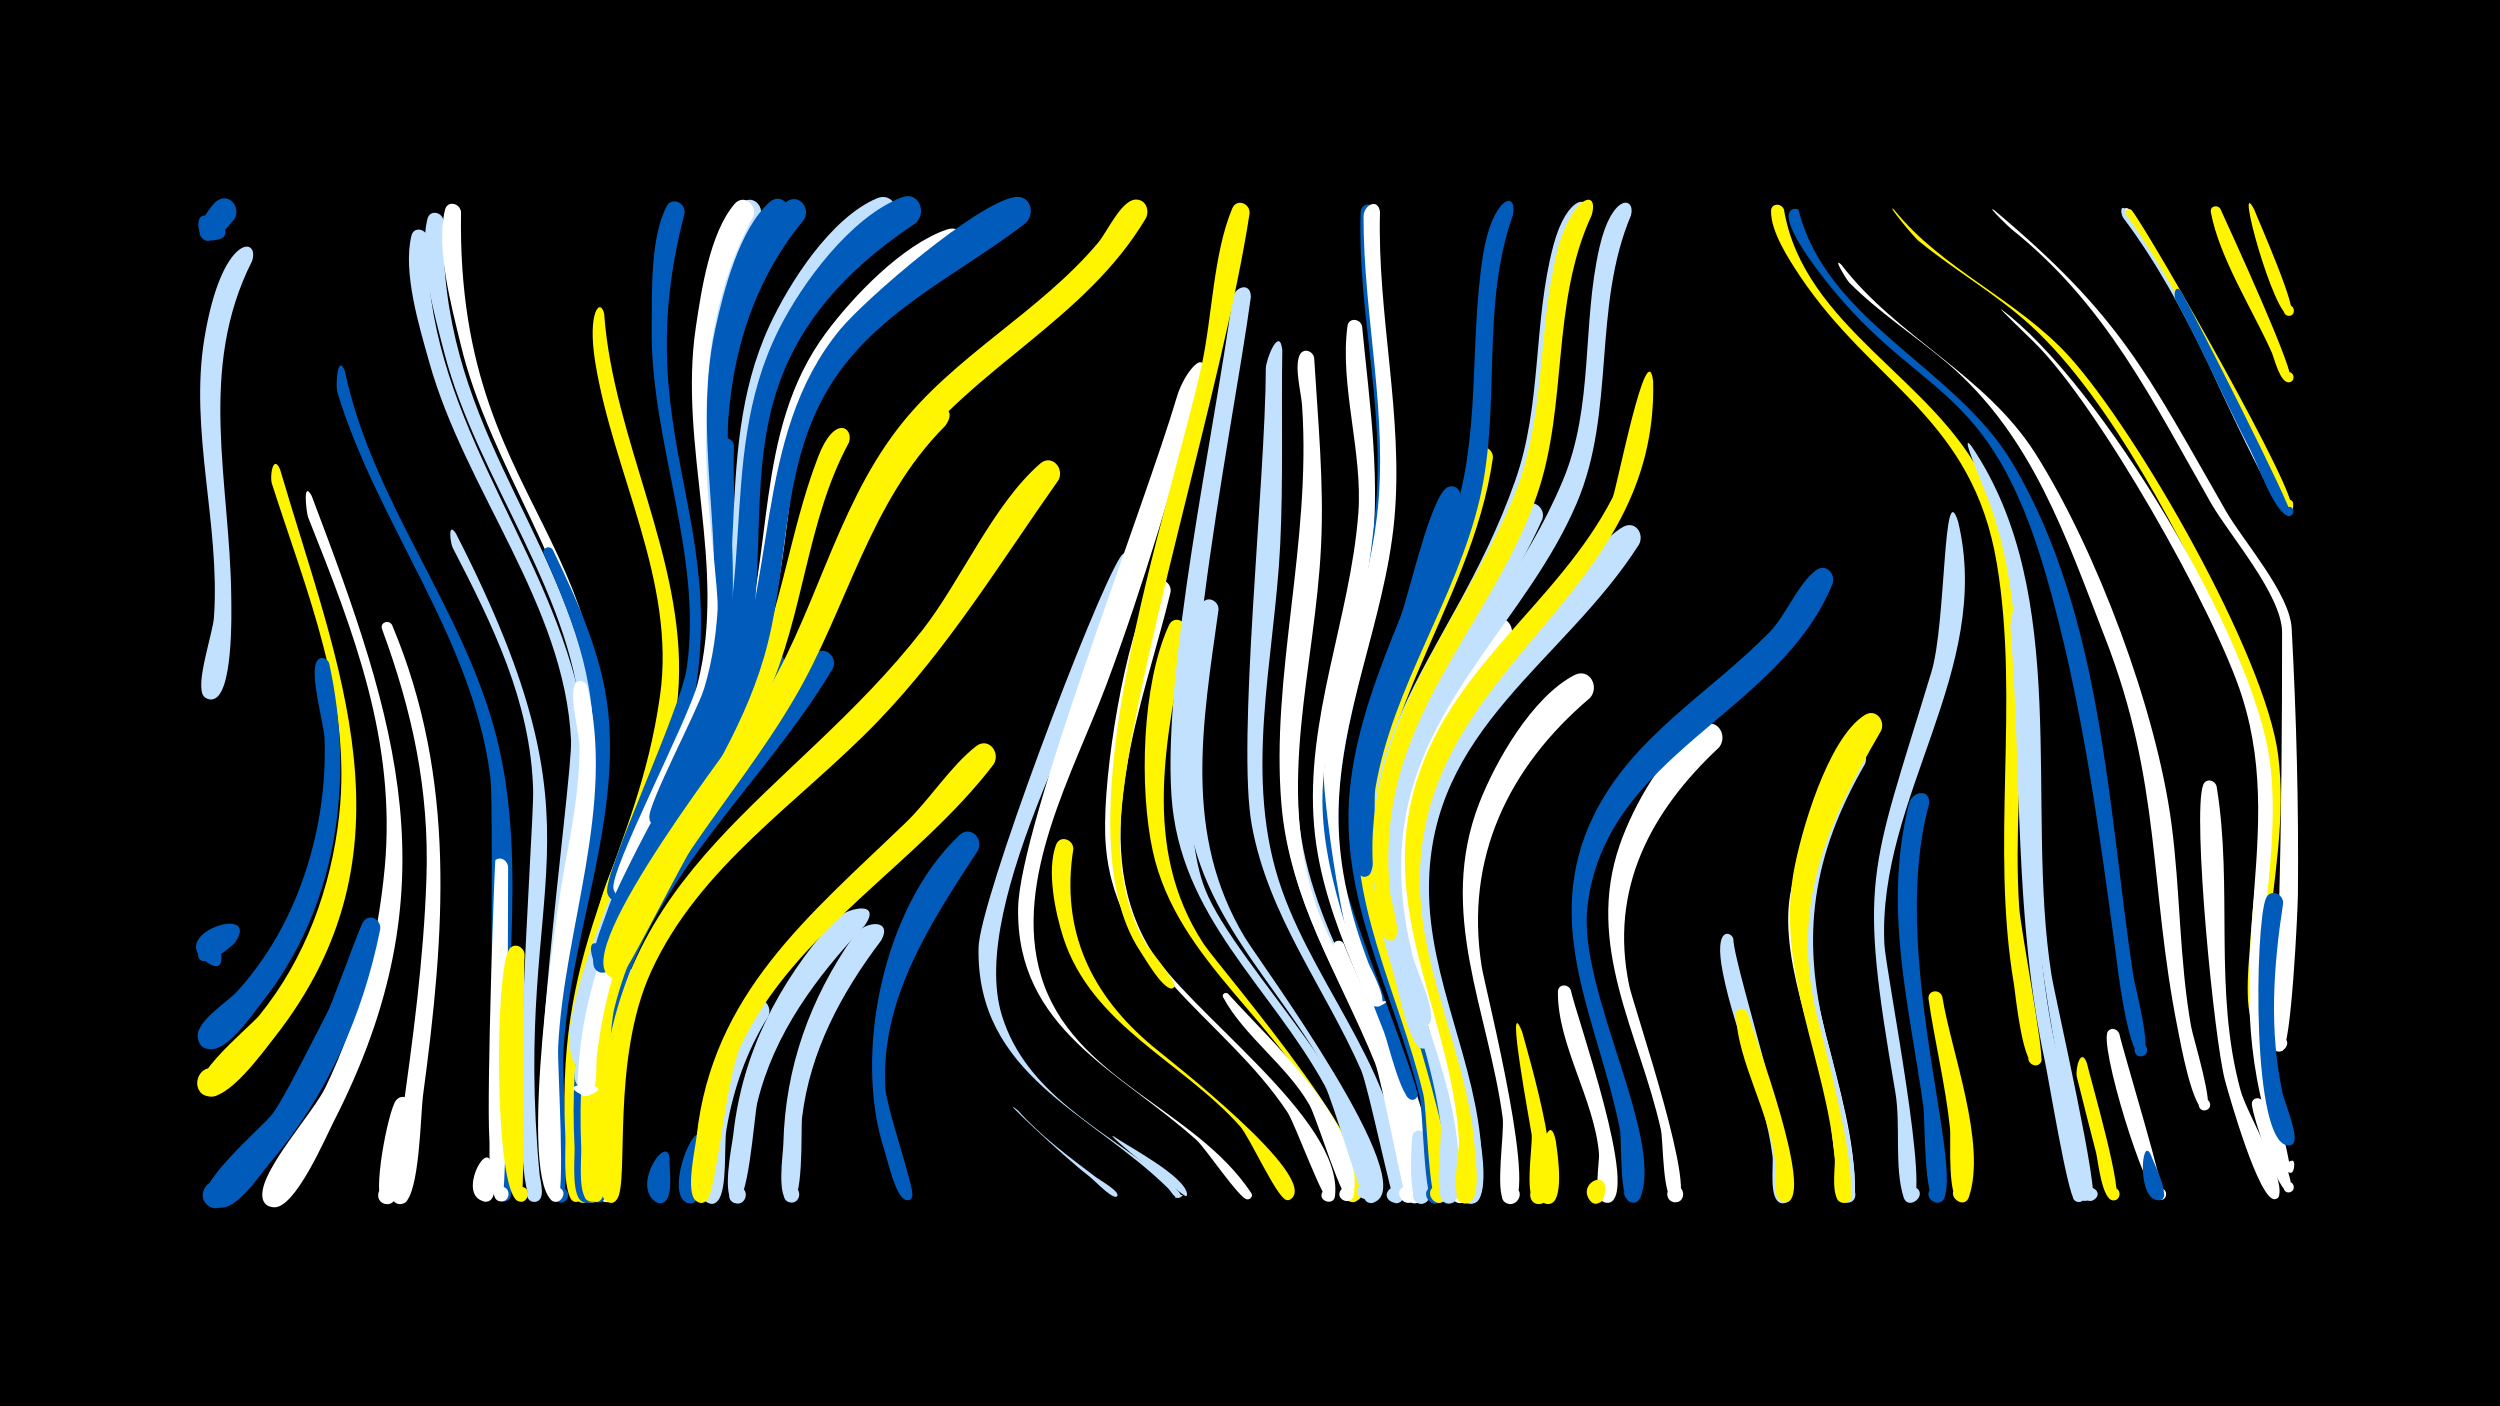 <svg width="1200" height="675" viewBox="-500 -500 1200 675" xmlns="http://www.w3.org/2000/svg"><path d="M-500-500h1200v675h-1200z" fill="#000"/><path d=""  fill="#fff" /><path d=""  fill="#c2e1ff" /><path d=""  fill="#fff" /><path d=""  fill="#fff500" /><path d=""  fill="#fff500" /><path d=""  fill="#fff" /><path d=""  fill="#005bbb" /><path d=""  fill="#005bbb" /><path d=""  fill="#c2e1ff" /><path d=""  fill="#fff" /><path d=""  fill="#c2e1ff" /><path d=""  fill="#005bbb" /><path d=""  fill="#fff500" /><path d=""  fill="#c2e1ff" /><path d="M-386.9-48c-2.8 3.6-21 17.8-17.7 2.2 5.1-23.5 20.6 21.7 2.1 6.3-15.5-13 27.3-26.3 15.6-8.5z"  fill="#005bbb" /><path d="M-379-374.7c-26.4 52.1-10.6 106-10 161.1 0.1 7.6 1.1 49.3-9.6 49.3-7.6 0-4.9-12.3 2-9.1 6.9 3.2-0.7 13.2-5.6 7.4-4.4-5.1 4.5-30.4 4.9-37.7 3.1-44.6-11.9-89.3-4.6-133.8 8.3-50.7 26.8-49.1 22.9-37.2z"  fill="#c2e1ff" /><path d=""  fill="#005bbb" /><path d="M-365.6-274.8c27.7 94.6 67.5 183.3-2.6 272.7-5.4 6.8-22.6 31-32.4 28.2-8.9-2.6-4.1-16.4 4.5-12.8 7.3 3 4 14.4-3.7 13-17.7-3.1 20-33.6 24.1-38.7 22.2-27.2 34.7-61.6 38.5-96.2 6.2-56.1-15.6-107.1-32.3-159.3-1.1-3.5 0.6-14.3 3.9-6.9z"  fill="#fff500" /><path d="M-387.5-394.9c-2.7 3.3-14.1 18.1-16.9 5.6-4-18.4 25 3.7 6.2 4.7-12.9 0.7-1.7-15.8 2.1-18.8 5.9-4.6 12 2.9 8.6 8.5z"  fill="#005bbb" /><path d="M-350.4-262c41.3 109 68 188.3 10.5 300.5-4.1 8.1-18.3 41.2-28.4 41-11-0.3-3.5-17.9 4.3-10.2 7.8 7.8-9.8 15.4-10.1 4.4-0.4-12.7 24.6-39.6 30.5-52.1 15.8-32.9 24.9-69.1 28.3-105.4 5.5-60.6-14.8-112.7-36.8-167.9-0.8-2.1-2.8-18.5 1.7-10.3z"  fill="#fff" /><path d="M-342-181.6c12.3 56.1 4 117-32.4 162.9-4.6 5.8-17.1 24.4-25.7 22.2-10.3-2.7-2.3-18.5 5.9-11.7 9.7 8-9.4 18.4-10.9 6-0.9-7.6 14.4-16.9 19-22 12.4-13.7 22.1-29.7 28.9-46.8 9.4-23.5 13.8-48.9 13-74.2-0.3-8-7.4-31.1-3.7-37.4 1.6-2.7 5.1-1.6 5.9 1z"  fill="#005bbb" /><path d="M-334.4-321.7c13.1 62.8 57.4 114.1 72.9 176.2 15.8 63.2 1 131.3 5.1 195.7 0.3 4.7 5.5 26.2-1.6 26.5-4.1 0.2-5-6-1.1-7 4.7-1.2 6.2 6.3 1.5 7-10.1 1.5-4.6-185.4-7.1-204.4-8.9-67-54-120.4-73.3-183.8-1.1-3.6 0.1-19.5 3.6-10.2z"  fill="#005bbb" /><path d="M-325-27.5c-10 32.9-27.1 62.8-50.2 88.4-4.5 5-16.4 22.8-24.3 18.1-7.7-4.5 0-16.2 7.1-10.9 7.1 5.3-1.8 16.1-8.3 10.1-8.5-7.8 25.9-36.4 31.3-43.3 7.8-9.9 34.4-66.5 37.3-68.1 4.2-2.4 8 1.7 7.1 5.7z"  fill="#005bbb" /><path d="M-317.5-54c-8.3 41.7-25.8 80.5-53.5 112.9-4.6 5.4-17.1 24.7-25.4 20.1-9-5 2.4-17.8 8.5-9.5 6 8.3-9.7 15.1-11.7 5.1-1.8-9.3 27.7-33.6 33.7-41.8 17.2-23.1 37.3-87 40.5-90.7 3.2-3.9 8.4-0.4 7.9 3.9z"  fill="#005bbb" /><path d="M-311.8-200c31.2 74.2 25.3 148.2 14.8 226.2-1.1 8.5-1.6 47.6-9.1 51.3-5.3 2.6-8.9-6-3.4-8 6.5-2.3 8 9 1.1 8.4-8.8-0.8 0.2-33.6 1-39.5 5.5-38.8 10.8-77.8 12.1-117 1.4-42.3-6.8-80-21.3-119.4-1.2-3.2 3.2-4.8 4.8-2z"  fill="#fff" /><path d="M-302.1 31.7c-1.1 6.7-4.5 48.2-13.1 46.2-5.9-1.5-3.1-10.7 2.6-8.6 5.7 2.1 2 10.9-3.5 8.2-5.7-2.8 2.4-44.3 6.1-49.2 3-3.9 8.1-0.8 7.9 3.4z"  fill="#fff" /><path d="M-294.8-386c-1.9 83.8 55.1 142.9 73 220.4 14.4 62.5-13.3 128.3-12.3 191.6 0.1 5 4.8 31.7-2.1 31.8-4.2 0.1-5-6.1-1-7.1 4.8-1.2 6.2 6.4 1.4 7.1-15.9 2.1 10.8-184.5 9.9-202.5-3.1-65.1-50.9-119.9-68.1-181.6-4.7-16.8-12.8-43.1-8.5-60.6 1.1-4.6 7.1-3.3 7.7 0.9z"  fill="#c2e1ff" /><path d="M-287.1-394c-2.6 96.3 54.8 144.9 71.4 227.9 12.1 60.8-16 123.4-16.3 184.7 0 5.1 4.1 31.7-2.9 31.8-4.2 0-5-6.3-0.8-7.2 4.8-1.1 6.2 6.6 1.2 7.2-15.7 1.9 14.4-181.1 13.8-198.9-2.3-65-50.1-120.4-66.1-182.4-4.6-17.9-12.6-45.6-8-64.1 1.2-4.6 7.2-3.2 7.7 1z"  fill="#c2e1ff" /><path d="M-281.2-244c76.6 149.7 26.5 161.5 40.2 307.8 0.3 3.1 3.4 12.8-2.4 13.1-4.8 0.2-4.7-7.3 0-7.1 4.1 0.2 4.4 6.4 0.4 7.1-15.1 2.4-0.5-180-1.1-197.8-1.2-42.5-19.5-79.2-38.6-116.2-1.1-2.1-2.5-12.9 1.5-6.9z"  fill="#c2e1ff" /><path d="M-278.7-398.3c-2.7 155 97.5 155 59.6 330.5-1.3 6-2.7 31.7-9.5 32.4-6.9 0.8-5.7-10.8 0.9-8.6 7.8 2.6-1.5 13.5-5.3 6.3-4.7-8.9 19.5-102.8 16.7-127.3-6.9-59.9-48.8-111.5-62.7-170.2-4.3-18-11.9-45.6-7.4-64.1 1.1-4.6 7.1-3.3 7.7 1z"  fill="#fff" /><path d="M-264.1 58.8c0.2 4.2 3.8 15.9-1.5 17.8-4.6 1.7-6.9-5.8-2.1-7 5.6-1.3 5.8 8.2 0.2 7.1-13.3-2.7 1.2-30.4 3.4-17.9z"  fill="#fff" /><path d="M-256.1-83.9c-0.2 112.9-1.4 160.6-3.1 160.6-4.9 0.2-4.7-7.5 0.1-7.1 4.8 0.4 3.9 8-0.9 7-6.4-1.2-4.7-25-5.1-30-1.4-21.7 2.5-133.6 2.9-133.8 2.8-1.9 5.8 0.4 6.1 3.3z"  fill="#fff" /><path d="M-248.2-41.8c-0.8 12.3 0.2 118.4-1.6 118.6-4.8 0.2-4.7-7.4 0.1-7.1 5.6 0.3 3 9.3-1.9 6.7-11.1-6-11-109-4.1-120.5 2.3-3.9 7.3-1.5 7.5 2.3z"  fill="#fff500" /><path d=""  fill="#fff" /><path d="M-234.6-236c12.7 26.4 25 53.3 27 82.9 3.7 53.9-19.7 106.6-22.1 160.4-0.4 8.4 3.8 69.8-0.9 69.9-5.6 0.2-4-9 1.2-6.8 4.5 1.9 1.2 8.7-3.1 6.4-4.5-2.5-2.9-14.4-3.3-18.8-5.6-65.9 12.2-123.4 19.6-187.7 4.4-38.3-7.5-69.9-22.7-104.3-1.3-2.9 2.7-4.6 4.3-2z"  fill="#005bbb" /><path d=""  fill="#c2e1ff" /><path d="M-218.2-170.6c14 57.2-11.2 116.2-13.9 173.5-0.4 8.7 3.9 73.8-0.8 74-5.6 0.2-4-9 1.2-6.9 5.2 2.1-0.1 9.8-4 5.7-15-16.2 2.2-135.5 6.8-160 3.5-18.5 6.9-37.1 7.1-56 0.1-8.5-4.8-22.8-2.5-30.6 1-3.4 5.2-2.6 6.1 0.3z"  fill="#fff" /><path d="M-210-349.3c4.4 60.2 38.6 117.2 35.8 177.3-2.9 60.9-40.5 114.5-46 175.7-0.8 8.7 1.6 73.1-2.8 73.2-5.7 0.2-3.9-9.2 1.4-6.9 6.2 2.6-2.1 10.9-4.8 4.7-3.4-7.9-1.9-22-2.3-30.7-4.6-95.8 34.3-130.6 45.5-210 7.8-54.9-22.5-106.9-31.1-160.2-3.9-24.3 2.6-31.2 4.3-23.1z"  fill="#fff500" /><path d="M-201.1-38.5c-8.4 23.9-12 49.1-12.4 74.4-0.1 8.7 5.2 32.7 0.7 39.6-3.7 5.7-10.5-4-3.8-5.5 5.6-1.3 5.8 8.3 0.1 7.1-15.5-3.2-0.9-107.6 6.5-119.7 3.2-5.1 9.9-1.2 8.9 4.1z"  fill="#fff500" /><path d="M-193.3-28.3c-22.9 59.3-7.9 96.9-12.6 103.7-3.3 4.9-10-2.3-5-5.3 5.9-3.5 7.8 8.3 1.1 6.8-14.6-3.3 0.3-98.6 7.5-109.6 3.4-5.1 10.1-0.9 9 4.4z"  fill="#fff" /><path d="M-185.5-97.8c-19.8 42.7-33.1 85.7-33 133.2 0 7 5.5 37.1 0.4 41.1-4.5 3.6-8.7-5-3.1-6.3 5.6-1.4 5.8 8.2 0.2 7.1-4.8-0.9-10.9-133.5 26.5-180.6 4-5.1 10.7 0 9 5.5z"  fill="#fff500" /><path d="M-178.6 56.2c-0.3 4.7 2.3 19.7-3.5 21.1-6 1.6-6.4-8.8-0.3-7.6 6.1 1.1 2.1 10.7-3 7.1-11.6-8.2 5.9-33.1 6.8-20.6z"  fill="#005bbb" /><path d=""  fill="#005bbb" /><path d="M-162.9 50.4c-0.6 5.2 1.3 25.7-4.9 27.1-6.2 1.4-6.3-9.2 0-7.9 5.3 1.1 3.1 9.5-2.1 7.8-12.6-4.1 6.4-48.5 7-27z"  fill="#005bbb" /><path d="M-154.5-141.6c-23.2 48.7-52.9 91.3-59.5 146.3-2.2 18.8-2.1 37.8-1 56.7 0.2 3 3.6 18-4 15.6-4-1.3-2.8-7.5 1.4-7.1 4.2 0.4 4.3 6.7 0.2 7.3-7.7 1-5.6-27.4-5.8-32.4-2.7-72.8 25.7-126.5 57.9-189.1 3.5-6.8 13.7-5.7 10.8 2.7z"  fill="#fff" /><path d="M-147.7-286c-1.3 42.1 7.2 83-5.4 124.3-15.9 51.8-49.9 95.1-59.8 149.2-2.5 13.7-0.6 84-3.1 87.9-3.1 4.8-9.8-2-5-5 5.7-3.6 7.8 8 1.2 6.6-6.3-1.3-4.2-21.2-4.4-26.1-5.1-99.1 32.6-131.1 61.7-215.7 14-40.5 5.7-79.7 7-121.2 0.2-5.2 7.3-4.8 7.8 0z"  fill="#005bbb" /><path d="M-139.5-193.1c-10.8 64.8-59.4 115-72 179.6-4.5 22.9-5.2 46.3-4.1 69.7 0.2 3.4 4.5 23.6-3.7 21-5.5-1.7-0.7-10 3.6-6.2 5 4.6-5.6 9.7-6.1 3-6.4-88.4 13.6-136.9 53-213.8 7-13.6 14.1-47.9 21.4-57 3.1-3.9 8.2-0.6 7.9 3.7z"  fill="#005bbb" /><path d="M-131.2-12.2c-10.4 16.6-16.9 35.1-20.1 54.4-1.3 7.7 0.6 28.5-4.1 34.1-4.9 5.7-11-5.8-3.5-6.6 6.4-0.7 5.2 9.9-0.9 7.8-16.5-5.5 12.6-85.1 18.8-95.3 3.8-6.4 12.5-0.9 9.8 5.6z"  fill="#c2e1ff" /><path d="M-123.6-180c-23.7 59.4-71.7 104.7-85 169-4.7 22.9-5.4 46.3-4.3 69.6 0.1 3.2 4 20.9-4 18.3-4-1.3-2.7-7.5 1.5-7.1 4.2 0.4 4.3 6.8 0.1 7.2-7.5 0.9-5.3-23.2-5.5-27.6-4.1-100.7 46-149.8 87.6-233.4 3-6.1 11.4-2.2 9.6 4z"  fill="#005bbb" /><path d="M-135.1-395.8c-42.2 72.2-9.5 134.6-17.7 209.2-5.6 51.4-38 94-53.3 142.4-2.4 7.4-9.7 56.9-15.3 56.1-6.5-0.9-2.7-11.1 2.8-7.6 5.5 3.5-2.2 11.2-5.7 5.7-15.3-24.1 47.7-143.1 57.1-172.8 18.5-58.2-6.2-117.7 2.7-177.1 2.7-18.3 7.5-48 20.4-62.3 4.6-5 11.2 0.7 9 6.4z"  fill="#c2e1ff" /><path d="M-171.4-397.6c-33.2 126.5 45.7 159-17.6 303.3-2.5 5.6-7.5 27.2-15.1 26.5-8-0.8-3.9-13.5 3.1-9.4 8.2 4.8-4.9 14.9-7.5 5.8-2.5-8.5 35.3-87.7 38.2-108.3 7.7-54.6-17.7-108.6-16.9-163.5 0.2-16.7-0.7-42.5 7.1-57.6 2.6-5.1 9.3-1.8 8.7 3.2z"  fill="#005bbb" /><path d="M-100.3-179c-33 55.3-85.4 97.6-102.6 161.9-6.3 23.6-7.8 48.1-7 72.4 0.1 3.6 4.3 24.4-4 21.7-4.7-1.6-1.9-8.9 2.7-6.9 4.5 2.1 0.9 9.1-3.5 6.5-6-3.6-3.2-31.5-3.2-38-0.5-94.2 57.4-151.2 107.9-223.6 4.3-6.2 12.7-0.5 9.7 6z"  fill="#005bbb" /><path d="M-92.5-287.6c-20.4 37.5-21.5 82.3-39.2 121.2-22.8 50.2-61.3 90.9-75 145.4-6.3 24.8-7.7 50.4-6.7 75.9 0.1 3.5 4.5 24.3-3.8 21.7-4-1.3-2.7-7.5 1.5-7.1 4.9 0.5 3.8 8.2-1.1 7.2-6.2-1.3-4-20.7-4.2-25.5-4.4-99.4 35-135.6 77-216.9 18.9-36.6 22.1-77.1 36.7-115 7.9-20.6 17.2-14.1 14.8-6.9z"  fill="#fff500" /><path d="M-85-55.7c-23.1 24.6-43.4 51.6-51.5 85-1.6 6.7-4.3 51.2-11.2 48.1-4.3-1.9-2.1-8.6 2.6-7.7 5.4 1.2 3.1 9.5-2.1 7.8-6.9-2.3-1.4-27.5-0.8-33.1 4.4-39.4 21.7-72.4 47.6-102 5.9-6.8 24.4-10.7 15.4 1.9z"  fill="#c2e1ff" /><path d="M-77.1-48.5c-19.1 25.2-34 53-37.9 84.8-0.7 5.7 1.1 43.5-6.4 40.7-4.1-1.5-2.5-7.9 1.9-7.3 5.1 0.7 3.5 8.7-1.5 7.4-6.5-1.7-3.1-23-3-27.9 0.9-37 12.8-70 34-100.2 5.1-7.2 18.9-8.1 12.9 2.5z"  fill="#c2e1ff" /><path d="M-72.2-392.8c-92.6 66.4-48.5 134.4-74.2 222.6-18.1 62.2-61.6 110.9-68.5 177.5-0.4 3.7 1.2 15.6-5.3 14.9-5.4-0.6-4.1-9.1 1.2-7.9 5.4 1.2 3.1 9.5-2.1 7.7-5.4-1.8-2.3-12.4-2-16.1 4.5-55.7 31-100.1 55-149.1 32.5-66.5 7.8-136.2 37.4-200.4 9.6-20.8 29.5-51.8 51.6-61.2 7.8-3.3 12.4 6.7 6.9 12z"  fill="#c2e1ff" /><path d="M-121.8-395.2c-49 66.1-18.6 136.3-28.6 209.7-6.8 50-38.5 91.4-54.2 138.5-1 3.1-8.4 16.9-11.2 6-4.6-17.5 21.2 7.7 3.5 3.5-12.2-2.9 43.4-114 47.8-127.7 18.6-58.1-5.1-118.3 7.9-177.2 4-18.2 11.5-47.6 26-60.6 5.4-4.8 11.8 2.1 8.8 7.8z"  fill="#005bbb" /><path d="M-138.4-396.1c-13.7 24.9-20.6 53.3-22.1 81.6-5.6 103.1 27.4 109.2-24.5 218.3-2.7 5.8-8.5 27.7-16.1 26.7-8.2-1-3.6-13.9 3.4-9.5 8.2 5.1-5.3 15-7.8 5.7-2.2-8.5 36-81.3 40.4-98.7 14.3-56.3-9.4-113.8-0.9-170.9 2.6-17.4 6.7-45.4 18.6-59.2 4.4-5.1 11 0.5 9 6z"  fill="#fff" /><path d="M-46.3-295.6c-36.4 36.4-46.9 87.2-72.2 130.5-29.4 50.4-72.4 91-86.7 149.4-3.7 15.2-2.9 86.4-5.8 90.9-3.8 5.7-10.5-4.1-3.9-5.6 6.6-1.5 4.8 10.2-1.1 6.7-6-3.6-3.2-30.2-3.3-36.7-1.2-97.5 49.9-139.5 94.8-216.7 23.4-40.3 33.8-87.5 65.1-123.1 6.3-7.2 20.6-5.6 13.1 4.6z"  fill="#fff500" /><path d="M-39.3-377c-106.1 68.1-65.9 104.8-98.7 203.3-14.6 44-45.1 80.5-61.6 123.7-7.1 18.6-11.8 38-14 57.7-0.4 3.5 1.2 21.5-6.8 17.9-16.3-7.3 19.8-5.7 3 0.1-7.1 2.5-5.1-9.1-5-11.9 4.3-75.5 52.2-125.8 76.1-193.9 18.6-53 7.6-112.4 42.6-159.9 13.1-17.7 36.7-42.4 58.1-49.8 8.3-2.9 12.2 7.8 6.3 12.8z"  fill="#fff" /><path d="M-30.6-91.8c-22.3 34.2-46.6 70.7-44.5 113.3 0.5 10.4 14.1 48.5 13 52.7-1.2 4.6-7.9-0.3-3.8-2.9 4.1-2.5 5.5 5.7 0.8 4.7-5-1.1-8.9-19.3-10.3-23.6-15.3-46.2-0.7-117.2 36-151.6 5.2-4.8 11.6 1.7 8.8 7.4z"  fill="#005bbb" /><path d="M-23-133.2c-36.4 47.8-95.7 80.2-121.6 135.5-6.7 14.4-11.6 68.4-15.8 73.5-4.9 5.7-11-5.8-3.6-6.6 7.5-0.8 4 11.8-1.9 7.2-5.3-4-0.3-25.3 0.3-31.2 7.6-68.4 53.8-105.5 100.2-150.2 11.6-11.1 21.5-27.1 33.9-36.8 5.9-4.6 11.9 2.9 8.5 8.6z"  fill="#fff500" /><path d="M-60.6-392.8c-28.1 18.7-52 41.8-64.3 73.9-16.4 42.7-6.9 88.9-16.1 132.9-8.9 42.8-35 78.2-52.6 117.5-2.7 6-10.5 38-18.4 35.2-7.2-2.5-0.5-13.3 5-8 5.5 5.3-5.1 12.3-7.9 5.2-5.1-13.2 36-84.6 44.1-100 39.1-74.8 12.2-140.6 44.5-205.5 11.2-22.4 34.6-54.3 59.2-63.7 8.1-3.1 12.3 7.4 6.5 12.5z"  fill="#005bbb" /><path d="M-11.3 33.1c11 12.3 24.3 22.1 37.4 32 1.7 1.3 12 7.1 10.1 9.1-0.2 0.2-0.5 0.3-0.7 0.3-2.9-0.1-10.4-8.2-13.1-10.2-12.1-9.3-45.6-40.9-33.7-31.2z"  fill="#c2e1ff" /><path d="M-114.1-394.5c-18.2 21.7-29.4 48.5-34 76.4-10.5 63.5 10.7 122.4-16.6 184.1-2.7 6.1-10.9 32.6-19.3 30.9-9.9-1.9-0.4-16.7 5.4-8.4 5 7-8.2 12.6-9.7 4.1-1.1-6 23-51.2 26.3-62.2 17.3-57.1-5.1-116.5 10.1-174.2 4.8-18 13.8-47.1 29.2-59.2 5.9-4.6 12 2.8 8.6 8.5z"  fill="#005bbb" /><path d="M8.1-269.6c-27.8 39.4-53.1 81-86.8 115.9-37.6 39-85.6 69.3-108.8 120.1-19.3 42.3-10.4 100.7-16.3 109.2-4 5.7-10.6-4.4-3.8-5.7 6.8-1.4 4.7 10.5-1.2 6.8-6.6-4.1-2.7-36.4-2.4-43.7 3.9-116.3 91.2-150.1 154-230.6 18.7-24 33.8-60.1 56.5-79.9 5.5-4.7 11.7 2.2 8.8 7.9z"  fill="#fff500" /><path d="M15.2-92.5c-6.2 39.1 8.4 70.1 38.4 95 7.4 6.2 80 62.3 66.1 73-3.3 2.5-6.3-3.7-2.2-4.7 4.1-0.9 4.1 6 0 5.2-4.6-1-17.5-29.9-22.2-35.3-27.7-31.1-71.2-48.4-84.9-90.6-3.9-12.1-8.1-32.3-3.5-44.6 1.9-4.9 8.3-2.6 8.3 2z"  fill="#fff500" /><path d="M-7.7-392.9c-33.7 26-74.4 43.3-96.2 82-20.8 36.8-17.6 80-27.6 119.8-9.3 37.1-30.2 68.2-48.6 101.1-4.3 7.8-15.6 43-23.4 44.9-7.7 1.9-8.1-11.3-0.2-9.8 7.8 1.5 2.6 13.7-3.9 9-13.2-9.4 47.1-99.7 53.7-113.2 28.5-58.6 14.2-130.9 57.3-182.9 12.3-14.8 65.6-60.6 83.7-63.4 7.6-1.2 10 7.9 5.2 12.5z"  fill="#005bbb" /><path d=""  fill="#c2e1ff" /><path d="M34.6 45.5c6.9 4.8 34.1 19 35.2 27.6 0 0.4-0.1 0.8-0.4 1.1-0.7 0.8-40.9-32-34.8-28.7z"  fill="#c2e1ff" /><path d="M46.6-228.4c-18.7 55.4-82.4 161.5-65.7 215.8 11.5 37.4 47.9 54.2 76.1 77 1.1 0.9 13.7 10.2 8.8 10.5-6.2 0.5 5.9-3.2 0.5-0.1-2.1 1.2-4-2.7-5.6-4.4-37-36.4-92.1-54.2-91-115.5 0.4-22.2 55.5-168.1 68.1-187.6 3.3-5.1 10-1 8.8 4.3z"  fill="#c2e1ff" /><path d="M50.1-395.4c-28.9 48.8-82.4 71.4-115.4 116.1-22.1 29.9-30.9 66.7-47.3 99.6-12.7 25.6-29.7 48.3-46.3 71.4-10 13.9-39.1 73.9-43.1 76.8-6.4 4.4-11.3-7.6-3.6-9 9-1.5 5.7 14-2 9-18.7-12.6 62.5-115.6 71.6-129.7 27-41.9 36.4-93.3 66.8-132.9 27-35.2 67.8-55.6 96.3-89.4 4.1-4.8 11.1-20.4 17.9-20.7 4.9-0.2 6.9 4.9 5.1 8.8z"  fill="#fff500" /><path d="M61.9-215.9c-12.6 52.8-40.7 118.6-10.6 170.2 18.2 31.2 93.8 82.7 89.5 119.8-0.6 5.1-8.6 2.3-6-2 3.1-5.1 9.3 3.2 3.6 4.7-3 0.8-16.8-37.5-20.4-42.9-30.8-46.5-85.4-70.7-87.5-133.1-1-29.6 9.2-93.8 22.8-119.9 2.6-5.1 9.2-1.8 8.6 3.2z"  fill="#fff" /><path d="M69.6-197.1c-9.7 50.7-22.2 103.8 8.1 150.1 7.1 10.9 96.8 113.9 72.9 123.7-5.2 2.1-6.8-7-1.2-6.7 5.6 0.2 3.2 9.2-1.7 6.6-4.9-2.5-7.2-28.8-9.8-35-20.5-49.7-72.8-78.9-84.6-133.2-6.5-30-5.3-79.9 7.8-108.3 2.3-5 8.8-2.1 8.5 2.8z"  fill="#fff500" /><path d="M77.5-318.7c-14 49.5-28.4 99.1-46.4 147.3-15.8 42.2-45.2 93.6-31.4 139.8 14.9 49.8 73.6 63.3 100.8 104.1 2.5 3.7-5.9 4.1-3.6 0 2.3-3.9 6.2 3.3 1.7 3.2-3.7-0.2-19.9-24.6-24.3-28.5-37.1-33.3-86.6-53.2-85.6-111.3 0.7-39.7 60.6-192.5 76.2-245.4 3.8-12.8 15.2-24.9 12.6-9.2z"  fill="#fff" /><path d="M84.9-207.4c-7.6 54.5-17.3 107.7 12.7 157.5 6.8 11.3 86.1 118.9 61.7 127.1-5.6 1.9-6.7-7.9-0.8-7.2 5.9 0.6 2.7 9.9-2.3 6.9-4.9-3-6.2-32.5-8.7-39.5-18.7-51.5-66.8-86.3-76.6-142-5.2-29.4-5.6-76.8 5.7-105 2-4.9 8.4-2.5 8.3 2.2z"  fill="#c2e1ff" /><path d="M89.5-23c19.2 21.7 66.4 63.3 60.2 96.8-1 5.4-9.3 1.9-6.1-2.6 3.1-4.4 9.2 2.2 4.5 4.9-3.6 2.1-16-39.6-19.6-45.8-10.9-19-31.4-33-41.4-51.6-0.8-1.6 1.2-2.7 2.4-1.7z"  fill="#fff" /><path d="M100.4-357.4c-8.9 66.2-43.8 228.2-22 284.1 14.5 37.3 89.3 107.5 80.1 146.1-1.6 6.5-11.1-0.2-5.5-3.8 4.8-3.1 8.2 5.8 2.5 6.5-2.3 0.3-15.8-47.7-19.6-54.4-26.2-47.8-69.8-81.1-73.6-139.2-4.1-61.1 20.3-172.9 29.2-238.2 0.8-6.2 9-8.7 8.9-1.1z"  fill="#c2e1ff" /><path d="M99.8-397.6c-12.6 82.6-57.7 225.2-61.9 292-1.3 19.8 1.7 39.6 11.2 57.2 2 3.7 15.4 19 14.6 21.9-0.2 0.6-1 1.2-1.7 1-4.7-1-12.1-14-14.7-17.9-39.7-59.6 13.8-210.5 29.4-280.8 5.2-23.4 5.6-53.9 14.8-75.8 2.1-4.9 8.6-2.4 8.3 2.4z"  fill="#fff500" /><path d="M115.5-332c-0.5 31.2 0.5 62.3-1 93.5-2.7 55.3-18.3 111.9 0.9 165.9 17.5 49.3 58.7 91.4 58.3 146.3-0.1 7.3-12 2.5-6.8-2.8 5.2-5.3 10.3 6.4 3 6.7-1.6 0.1-13.1-56.1-16.6-64-17.4-39.5-44.5-74-52.4-117.3-7.4-40.1 6.5-164.9 6.7-219.4 0-4.5 6.6-20.7 7.9-8.9z"  fill="#c2e1ff" /><path d="M123-113.3c2.9 58 42.1 102.1 54 157.1 1.2 5.5 7.7 31.4-0.2 33.3-6.3 1.5-6.4-9.2-0.1-7.9 6.3 1.3 1.9 11-3.2 7.2-4.9-3.6-3.6-36.5-5.7-44.2-10.5-39.3-35.1-73.1-46.1-112.3-12-42.9 0.7-35.6 1.3-33.2z"  fill="#c2e1ff" /><path d="M130.8-328.2c1.8 30.1 4.8 60.1 3.3 90.3-2.8 58.4-21.9 114.8-2.4 172.4 10.7 31.7 59.8 108.9 47.8 140.2-2.7 7-12.3-1.9-5.6-5.1 5.8-2.8 8.2 7.6 1.8 7.7-1.5 0-12.4-58.9-15.7-67.1-16.8-41.3-41.1-78.5-44.9-124-5.3-61.8 14.4-125.2 9.9-191.5-0.4-6.2-3.8-18.4-1.2-24.2 1.7-3.7 6.4-2.2 7 1.3z"  fill="#fff" /><path d=""  fill="#fff" /><path d="M145-47c7.5 19.3 50 107.8 36.9 123.2-3.6 4.2-10-1.8-5.9-5.7 4.8-4.5 10.3 4.8 4.1 6.9-5.9 2-7.8-41.7-9.8-48.9-7.1-25.7-20.4-48.9-30.1-73.5-1.3-3.2 3.2-4.8 4.8-2z"  fill="#fff" /><path d="M153.8-343.4c3.7 38.2 9.4 75.7 4 114.2-7.8 54.8-28.7 105.6-14.1 161.4 8.5 32.6 54.4 112.6 41.6 143-2.5 6.1-11.5-0.2-6.6-4.7 5.7-5.2 10.4 7.3 2.8 7.2-5.1-0.1-6-42-7.9-49.2-11.8-45.1-38.7-84.4-42.8-131.8-4.5-51.5 17.3-99.6 21.2-150.3 2.2-29.3-9.1-61.6-5.2-89.9 0.6-4.3 6.2-3.6 7 0.1z"  fill="#fff" /><path d="M161-398c-1.2 50.4 12.1 100.4 6.9 150.7-5.9 56.9-33.6 109.8-23.3 168.1 2.8 15.6 37.2 101.5 35.8 105.2-1.9 5.1-8.9-1.3-4-3.7 4.2-2 6 5.5 1.3 5.6-5 0.1-11.4-27.4-13.3-32.3-57.8-144.5-15.2-124.6-3.9-253.8 4.1-46.9-9-93.1-7.4-139.9 0.2-5.2 7.3-4.8 7.9 0.1z"  fill="#005bbb" /><path d="M162.4-398.2c-1.4 49.3 11.4 98.2 6.9 147.3-4.5 49.2-27.5 95.3-26.8 145.1 0.3 23.5 6.1 46.1 14.3 68 1.1 2.9 11.2 20.8 4.5 20.9-12.5 0.1 12.3-5.6 1.1-0.2-13.8 6.6-27.9-101.4-27-112.6 3.3-41.7 20.5-80.7 25.5-122.1 5.8-48.1-6.5-96.1-6.4-144.2 0-5.7 7.1-9.2 7.9-2.2z"  fill="#fff" /><path d="M176.3-34.8c3.4 12 39.1 109.5 19.8 112.6-6.7 1.1-6-10.2 0.5-8.4 6.5 1.9 1.2 11.8-4 7.4-4.6-4-0.2-27-0.9-33.6-2.7-26.1-19.9-51.6-21.1-77.1-0.2-3.6 4.4-3.9 5.7-0.9z"  fill="#005bbb" /><path d="M184.6 45.6c0.9 5 6.6 33.4-2.9 32.1-5.6-0.7-4-9.5 1.5-8.1 5.5 1.3 2.9 9.9-2.3 7.9-5-1.8-3.5-27-3-31.9 0.5-4.1 5.8-3.6 6.7 0z"  fill="#c2e1ff" /><path d="M191.9-25.8c2.9 11.3 32.5 100.9 14.3 103.5-5.8 0.8-6.6-8.5-0.7-8.7 6.9-0.2 4.8 11-1.6 8.3-6-2.5-0.9-22.4-1.1-27.8-1-25.5-16.1-49.9-16.8-74.4-0.1-3.7 4.7-3.9 5.9-0.9z"  fill="#c2e1ff" /><path d="M201.2-261.1c-12.4 67.7-57.3 123.6-43.1 195.6 4.5 23 46.3 128.3 33.7 141.9-4.6 4.9-10.9-4.2-4.7-6.8 6.2-2.6 8.1 8.4 1.4 8.2-5.1-0.2-5.3-44.1-7.1-51.4-12.2-50.4-38.9-94.4-33.4-148.2 3-28.6 13.4-55.4 24.1-81.8 4-10 14.8-59.2 22.9-62.6 3.6-1.5 6.5 1.7 6.2 5.1z"  fill="#005bbb" /><path d=""  fill="#c2e1ff" /><path d="M216.6-280.3c-10.4 73.6-67.8 132.2-56 210.1 3.6 23.9 45 133.3 33.1 146.2-4.6 4.9-10.9-4.2-4.7-6.8 6.2-2.5 8.1 8.4 1.4 8.1-4.9-0.2-5.4-44.7-7.2-52.1-11.9-49.3-37.2-92.8-31-145.2 5.3-45.9 30.8-84.6 46.3-127.2 4.1-11.3 5-24.7 9.7-35.6 2.2-4.9 8.6-2.3 8.4 2.5z"  fill="#fff500" /><path d="M224.8-193.2c-34.1 42.4-55.5 89-45 144.2 5.4 28.3 36.5 98.7 24.4 124-3.5 7.2-12.9-3-5.4-5.9 6.4-2.4 8.1 8.8 1.2 8.3-4.5-0.3-5.2-49-7.1-56.8-12.5-52.3-34.3-99.5-16.4-153.8 7.1-21.5 21.4-54.3 39.7-68.6 5.9-4.6 12 2.9 8.6 8.6z"  fill="#fff" /><path d="M230.6-4.8c2.6 9.7 23.9 80.5 8.7 82.7-5.8 0.9-6.7-8.4-0.8-8.6 5.9-0.2 5.7 9.1-0.1 8.6-7.5-0.5-2.6-27.4-3.2-33.3-0.3-2.7-13.1-70.6-4.6-49.4z"  fill="#fff500" /><path d="M240.3-250.7c-27.6 61.5-78.9 108.3-70.8 181.3 4.7 42.8 28.1 81.4 30.6 124.6 0.3 4.4 3.3 23.8-5.3 22.3-6.7-1.1-2.5-11.6 3.2-7.7 4.8 3.3-0.8 10.6-5.2 6.8-4.7-4.1-0.4-29.8-1.3-36.9-7.5-57.5-40.2-106-27-166.1 7.8-35.6 43.5-101.8 66.9-130 4.2-5 10.8 0.3 8.9 5.7z"  fill="#c2e1ff" /><path d="M246.8 47.7c0.6 4.8 5.1 31.8-4.5 30.1-5.8-1-3.7-10 1.9-8.3 5.6 1.6 2.6 10.3-2.8 8.1-7.3-3 1.1-50.8 5.4-29.9z"  fill="#fff500" /><path d="M254-24.7c2.3 11.5 33.5 98.7 18.3 101.9-5.5 1.2-6.8-7.6-1.2-8.1 6.5-0.7 5.2 10.1-1 8-5.8-2-2.2-18.8-2.6-23.5-2.2-25.8-20-52.4-19.7-77.6 0.1-3.8 5-3.9 6.2-0.7z"  fill="#fff" /><path d="M263.2-165c-39.3 33.3-60.2 77-52 128.9 1.7 10.7 29 117 13.1 114-6.8-1.3-2.2-11.9 3.4-7.9 4.8 3.5-1.1 10.8-5.5 6.8-4.7-4.2 0-32.7-0.9-40.2-7-51.8-31.6-98.6-11.3-151 7.9-20.3 25.4-50.9 45.6-61.5 7.3-3.8 12.4 5.5 7.6 10.9z"  fill="#fff" /><path d="M270.5 70.3c-0.5 16.1-13.7-0.2-4.7-1.1 9.1-0.9 2 14-3 6.5-4.9-7.4 7.3-13.9 7.7-5.4z"  fill="#fff500" /><path d="M261.4-396.7c-20.2 43.4-11.1 93.1-27.1 137.7-20 55.9-65 100.2-68.4 162.1-1.4 26.3 21.7 92.7 19.7 98.3-1.7 4.9-8.6-1-3.9-3.4 4.6-2.4 5.6 6.6 0.5 5.2-6.1-1.7-11.7-30.9-13.6-37-34.3-110.7 26.2-143.4 58.7-235.5 12.9-36.5 8.5-75.7 18.3-112.8 6.6-24.9 18.7-24.8 15.8-14.6z"  fill="#c2e1ff" /><path d="M286.7-238.6c-36.5 57.1-100.5 88.2-100.8 164.5-0.2 44.6 23.2 84.6 25.3 128.7 0.2 4.6 3 24.7-5.7 23-5.8-1.1-3.6-10.1 2.1-8.4 6.6 2 1 12-4.2 7.4-4.7-4.2-0.4-36.1-1.7-44.1-9.6-59.2-37.8-110.5-11.2-170.3 8.7-19.5 72-100.8 88.8-109.4 5.8-3 10.1 3.6 7.4 8.6z"  fill="#c2e1ff" /><path d="M293.5-317c2.6 101.9-103.9 133.3-111.6 229.3-4 49.6 23.4 93.1 26.2 141.6 0.3 4.8 3.3 25.4-5.6 23.7-5-0.9-4.4-8.4 0.6-8.6 5.9-0.2 5.7 9.1-0.1 8.7-7.8-0.6-2.4-24.6-2.7-30.1-3.3-57.7-37.4-107.3-22-166.8 15.5-59.8 69.1-89.9 95.8-142.1 1.8-3.5 16.5-79.5 19.4-55.7z"  fill="#fff500" /><path d="M282.9-396.7c-18.7 44.3-7.2 94.1-26.1 138.3-23.4 54.9-74.1 93.3-82.9 155.2-3 20.9-0.8 41.9 4.2 62.2 1.7 6.8 10.8 25 8.5 31.3-1.7 5-8.7-1.1-3.9-3.5 4.7-2.4 5.6 6.7 0.5 5.3-6-1.8-10.5-29.6-12-35.5-28-110.8 42.7-139.5 78.9-225.8 15.1-35.9 9.1-75.1 17.7-112.3 6-25.9 17.3-24.2 15.1-15.2z"  fill="#c2e1ff" /><path d="M226.2-396.8c-15.6 43.9-5.5 91.3-15.9 136.2-11.3 48.3-41.7 89.8-50.1 138.9-1.2 7.2 1.3 38.1-3.1 41.7-4.3 3.6-8.6-4.7-3.1-6.2 5.4-1.4 5.8 7.9 0.3 6.9-12.9-2.3 0.7-62.8 3.1-71.4 9.6-33.7 27.6-64.1 39.1-97.1 14.8-42.6 8.5-85.9 15.3-129.5 4.4-28.1 16.7-32 14.4-19.5z"  fill="#005bbb" /><path d="M264-396.7c-19.7 42.4-11.2 90.7-26.3 134.5-17.2 50-56.3 89.5-67.8 141.9-3.6 16.1-4.4 32.7-2.6 49.1 0.5 4.6 5.4 18.4 2.3 21.6-3.4 3.6-8-3.2-3.4-5 5.4-2.2 5.4 7.9 0 5.8-5.3-2.1-5.7-20.8-6.3-25.6-9.2-73.7 39.3-122.8 66.1-185.8 16.2-38.1 11.7-79 21.3-118.5 6.4-26.7 20.6-31.8 16.7-18z"  fill="#fff500" /><path d="M325.2-141.3c-33.1 30.9-52.8 68.2-43.2 114.3 2.1 10.3 34.7 104.8 21.9 104.1-4.6-0.3-4.9-7.1-0.4-7.8 5.3-0.8 6.1 7.5 0.9 7.8-6.6 0.3-5.9-29.4-7.2-35-10.4-46.3-36.6-87.9-19.7-136.6 6.5-18.8 22-46.7 39.8-57.2 6.9-4 12.3 4.8 7.9 10.4z"  fill="#fff" /><path d="M332-49.3c0.4 14.8 36.7 123.1 24.9 126.7-5 1.5-6.9-6.5-1.8-7.5 6-1.1 5.6 9-0.3 7.5-5.9-1.5-3.4-17.8-4-22.5-3.9-30.3-17.9-58-23.8-87.8-4.7-23.6 4.4-19.7 5-16.4z"  fill="#c2e1ff" /><path d="M338.9-13.8c2.9 10.4 32 86.9 18.9 90.8-5 1.5-6.9-6.5-1.8-7.4 6-1.1 5.6 9-0.2 7.4-5.8-1.5-3.2-14.9-3.7-19.2-2.6-23.8-17.8-47.5-18.9-70.7-0.2-3.6 4.5-3.9 5.7-0.9z"  fill="#fff500" /><path d=""  fill="#005bbb" /><path d="M356.3-399.4c9.5 56.4 72.3 81.2 96.1 130.4 30.4 63.1 12.4 137.4 16.8 204.5 0.7 10.4 12.2 70.6 10.5 74.1-2.2 4.6-8.8-0.6-4.9-3.8 3.9-3.2 7.8 4.3 2.8 5.5-6.7 1.8-10.1-33.7-10.9-38.8-11.4-67.1 2.9-135.1-8.2-201.9-11.6-70.1-59.6-85.7-94.6-138.2-5.3-8-13.9-21.1-13.8-31.1 0-3.9 5.1-3.9 6.2-0.7z"  fill="#fff500" /><path d="M363.3-399.3c13.3 53.6 75.4 75.8 102.5 121.3 43.1 72.3 46 164.9 58.1 245.9 0.8 5.4 9.7 38.1 4.2 39.1-4.1 0.8-5-5.8-0.7-6.1 3.6-0.3 4.5 5 1.1 6-7.1 2.1-12.5-45.9-13.3-52.1-8.3-60.8-16-119.2-33-178.4-28.2-97.9-62.4-82.8-110.4-147.6-23.3-31.5-8.9-29-8.5-28.1z"  fill="#005bbb" /><path d="M371.6-80.2c-12.6 52.8 19.1 101 18.8 153.4 0 7.3-11.7 2.6-6.7-2.7 5-5.3 10.3 6.2 3 6.5-5.2 0.3-8.1-45.3-9.8-52.3-6.9-29.7-27.8-77.3-13.9-107.6 2.3-5 8.9-2.2 8.6 2.7z"  fill="#fff" /><path d="M379.6-219.7c-25.9 63.1-109.7 81.3-117.7 155.6-4.3 39.5 36.6 109.6 25.6 138.6-2.7 7-12.3-1.8-5.6-5 6.8-3.3 7.7 9.8 0.6 7.5-5.5-1.8-3.8-29.1-5-35.2-10.3-51.6-38.1-97.6-12.7-150 18.6-38.3 55.7-58.9 84.5-88.3 7.9-8 13.9-23.6 22.4-29.8 4.7-3.5 9.6 1.8 7.9 6.6z"  fill="#005bbb" /><path d="M383.8-373c26.8 35 69 52.6 93.2 90.7 29.4 46.5 58.1 123.2 65.3 177.7 4.3 32.3 3.7 65 9.4 97.2 0.9 5.3 11.5 39.2 7.1 40.3-3.7 1-4.9-4.9-1.1-5.4 3.2-0.5 4.5 4.2 1.4 5.3-6.4 2.5-12.8-34.1-13.8-39-13.8-69-7.7-117.8-34.8-187.5-18.8-48.4-35-97.4-75.9-132.1-15.5-13.1-32.7-24.2-47-38.6-1.1-1.1-8.3-12.8-3.8-8.6z"  fill="#fff" /><path d="M395.2-133.3c-25.1 43.5-31.2 82.4-18.5 131.2 2.2 8.3 21.6 80 9.9 79.4-5.3-0.3-4.4-8.6 0.8-7.7 4.5 0.7 4.1 7.5-0.4 7.7-7.1 0.4-4.2-15-4.4-18.9-3.1-45.3-26.3-87.6-20.6-133.7 2.5-19.6 10.2-49.7 24.3-64.5 4.7-5 11.3 1 8.9 6.5z"  fill="#c2e1ff" /><path d="M402.9-149.2c-26 44.8-43.4 82.9-31.1 135.6 2.2 9.2 25.2 91.7 13.1 91-4.5-0.2-4.9-7-0.4-7.7 5.2-0.9 6.1 7.5 0.8 7.7-7.2 0.4-4.3-16.9-4.6-20.8-3.8-46.5-28-89.7-19.9-137.2 3.3-19.3 16.5-65.1 34.3-76.2 5.3-3.3 10 2.7 7.8 7.6z"  fill="#fff500" /><path d="M409.1-399.4c23.1 28.8 59.4 43.2 84.2 70.6 32.8 36.3 94.1 143.5 100.2 191.2 3.9 30.7-2.4 61-5.2 91.5-0.5 5.7 1.6 38.2-4.7 38.2-4.3 0-5-6.3-0.8-7.3 4.2-0.9 6.2 5.1 2.3 6.9-9.1 4.2-5.6-30.9-5.3-35.1 3.1-51.6 14.9-98.3-8.5-147.4-22.9-47.9-57.5-117.3-96.5-152.9-16.7-15.2-36.4-26.4-53.8-40.6-2.7-2.2-16.2-18.8-11.9-15.1z"  fill="#fff500" /><path d=""  fill="#c2e1ff" /><path d="M425.9-113.8c-18.9 68.2 14.9 167.5 7.5 188.5-2.1 5.9-10.9 0.4-6.6-4.1 5.1-5.2 10.3 6.4 3 6.7-6.5 0.3-5.7-39.7-6.6-46.3-7-49.9-19.3-94.6-7-144.9 1.6-6.7 10.8-7.8 9.7 0.1z"  fill="#005bbb" /><path d="M432.3-21.6c4.1 25.9 21.4 70.5 12.8 96.1-2.3 6.9-11.9-1.3-5.6-4.7 5.5-2.9 8.2 7 2.1 7.3-7.3 0.4-5-30.1-5.6-35.6-2.2-20.9-7.3-41.2-10.3-61.9-0.6-4.4 5.4-5.1 6.6-1.2z"  fill="#fff500" /><path d="M439.9-249.6c17.1 71.4-38.8 132.3-35.4 202.8 0.6 12.7 23 124.9 12.7 124.1-6.3-0.4-3.3-10.4 2.2-7.4 6.4 3.6-3.5 11.7-5.7 4.7-4.5-14.2-1.3-34.8-3.9-50.1-17.9-104.2-12.6-103.3 17.3-202 7.1-23.4 5.5-95.4 12.8-72.1z"  fill="#c2e1ff" /><path d="M446.2-286c48.7 71.7 25.7 172.7 38.5 253.9 1.8 11.2 24 107.8 19.4 108.5-5.8 0.9-3.6-9.1 1.3-5.7 4.9 3.4-3.7 9.1-4.9 3.2-19.5-92.5-26.8-141.9-31-236.5-1.4-32-3.4-65-14.3-95.4-3.3-9.2-15.1-35.7-9-28z"  fill="#c2e1ff" /><path d="M457-399.3c61 51.1 73 77.5 111.5 144.7 8.3 14.4 30.6 39.5 31.5 56.2 2.3 42.9 3.4 85 3 127.7-0.1 8.4-3.2 73.6-7.6 75.2-6.3 2.3-5.9-9.4 0.3-6.7 6.1 2.7-2.2 10.9-4.8 4.7-7.9-18.9 2.5-47.2 3-66.7 1.2-43.9 1.5-88.5 1.5-132.2 0-17.9-25.2-46.6-34-61.9-28.4-49.6-50.3-95.4-96-131.8-0.9-0.7-12-11.4-8.4-9.2z"  fill="#fff" /><path d="M460.5-351.6c47.2 34.7 121.9 159.5 129.1 217.6 5.5 43.8-8.2 87.3-4 131.3 0.7 7.5 15.1 64.7 13.7 65.2-9.4 3.1 3.4-11.8 1.8-2-1.1 6.6-6-1.9-6.5-3.2-34.5-88.5 4.6-150.4-18.4-222.9-13-41.1-69.3-140.3-99.8-170.1-2.4-2.4-17.4-16.8-15.9-15.9z"  fill="#fff" /><path d="M471.2-208.4c8.5 69.2 0.6 138 14.6 206.9 1.7 8.6 19 77.6 12.6 78.4-5.2 0.7-4.4-7.9 0.6-6.4 5 1.6 0.6 9-3.2 5.6-3.4-3.1-12.3-57.5-14.2-66.4-15-69.9-11-137.9-16.6-208.5-0.3-3.2 3.6-20.8 6.2-9.6z"  fill="#c2e1ff" /><path d="M522-399.5c9.4 12.1 83.8 141.7 77.6 144.6-3.1 1.5-4.5-4.1-1-4.1 3.5-0.1 2.3 5.6-0.8 4.2-5.9-2.6-32.3-61.4-37-71.2-12-25.2-25.3-48.7-41.5-71.5-1.3-1.8 1.2-3.6 2.7-2z"  fill="#fff" /><path d="M520.5-399.3c9.7 12.1 85.4 143.1 79 146.2-3.1 1.5-4.5-4.1-1-4.2 3.5-0.1 2.3 5.6-0.8 4.2-6.1-2.7-33.2-62.9-38-72.9-11.7-24.3-24.3-47.8-40.5-69.4-1.3-1.8-1.7-6.9 1.3-3.9z"  fill="#c2e1ff" /><path d="M494 26.3c1.4 6.1 13.6 49.2 7.2 50.1-4.3 0.6-4.9-6.3-0.5-6.4 4.4-0.1 4.2 6.8-0.2 6.4-9.4-0.7-14.1-71.7-6.5-50.1z"  fill="#c2e1ff" /><path d="M501.7 10.3c1.7 7.4 18.4 64.7 13.4 65.8-4 0.8-5-5.5-0.9-5.9 4.1-0.4 4.3 6 0.2 6-5.5-0.1-7.3-18.9-8.3-23-3.1-12-6.2-24.1-9.2-36.2-0.9-3.9 1.9-14.7 4.8-6.7z"  fill="#fff500" /><path d=""  fill="#fff500" /><path d="M517.3-3.7c1.8 8.5 23.3 78.6 20.8 79.4-3.5 1.1-4.9-4.4-1.4-5.1 4.1-0.8 4 6.2-0.1 5.2-7-1.7-29.6-75.6-24.7-80.9 1.8-2 4.6-0.8 5.4 1.4z"  fill="#fff" /><path d="M523.3-399c9.2 12 82.3 140.2 76.3 143.1-3.1 1.5-4.5-4.1-1-4.2 3.5-0.1 2.3 5.6-0.9 4.2-5.6-2.5-31.5-59.9-36-69.4-12-25.2-25.2-48.8-41.1-71.7-1.3-1.9 1.3-3.6 2.7-2z"  fill="#fff500" /><path d="M532.3 54.1c1.1 3.4 10 20.2 4.8 21.9-3.5 1.1-4.9-4.5-1.4-5.2 3.6-0.7 4.4 5 0.8 5.3-10.9 0.9-8.8-31.5-4.2-22z"  fill="#005bbb" /><path d=""  fill="#c2e1ff" /><path d="M547-360.1c5.7 9.9 54.8 106.5 52.7 107.6-3.1 1.5-4.5-4.1-1-4.2 3.5-0.1 2.3 5.6-0.9 4.2-6.6-2.9-14.1-24.6-17.4-31.1-12.5-23.9-23.1-48.7-36-72.3-1.4-2.7-0.2-8 2.6-4.2z"  fill="#005bbb" /><path d="M565.8-399.7c3.7 8.2 37.6 81.5 33.6 83-3.1 1.2-4.7-3.7-1.5-4.6 3.2-0.9 4.3 4.2 1 4.8-4.4 0.7-7.2-11.4-8.4-14.2-9.1-20.4-25.3-45.7-29.3-67.5-0.5-3 3.3-3.7 4.6-1.5z"  fill="#fff500" /><path d="M564-122.4c8 48.7-1.7 97.7 11.5 145.9 3.1 11.2 20.7 40 18.5 50.2-0.8 3.7-6.6 1.1-4.3-1.9 2.7-3.6 6.7 3.1 2.3 3.8-7.6 1.3-22.1-50-24-57-5.1-18.8-15.8-127.3-10.5-141.8 1.3-3.5 5.8-2.4 6.5 0.8z"  fill="#fff" /><path d="M582-399.5c2.2 5.8 21.7 49.5 17.5 50.9-3.3 1.2-4.8-4.1-1.5-4.8 3.4-0.8 4.3 4.6 1 5-7.4 0.9-26.6-69.2-17-51.1z"  fill="#fff500" /><path d=""  fill="#fff500" /><path d="M586.7 29.2c1.4 5.3 16.4 41.7 12.7 43-3.2 1.2-4.8-3.9-1.4-4.8 3.3-0.8 4.3 4.4 0.9 4.9-5.5 0.8-17.7-36.8-18-42.2-0.2-3.6 4.5-3.9 5.8-0.9z"  fill="#fff" /><path d="M595.9-66.4c-4.7 30.6-6.8 60.9-0.2 91.4 1 4.5 7.8 20.3 5.1 23.7-2.8 3.5-7.5-2.2-3.5-4.2 4-2 5.9 5.2 1.4 5.3-18.2 0.7-16.3-105.7-11.1-118.5 2-4.9 8.5-2.4 8.3 2.3z"  fill="#005bbb" /><path d=""  fill="#fff500" /><path d=""  fill="#005bbb" /><path d=""  fill="#005bbb" /><path d=""  fill="#c2e1ff" /><path d=""  fill="#c2e1ff" /><path d=""  fill="#fff" /><path d=""  fill="#fff" /><path d=""  fill="#005bbb" /><path d=""  fill="#fff500" /><path d=""  fill="#fff" /><path d=""  fill="#005bbb" /><path d=""  fill="#fff" /><path d=""  fill="#005bbb" /></svg>